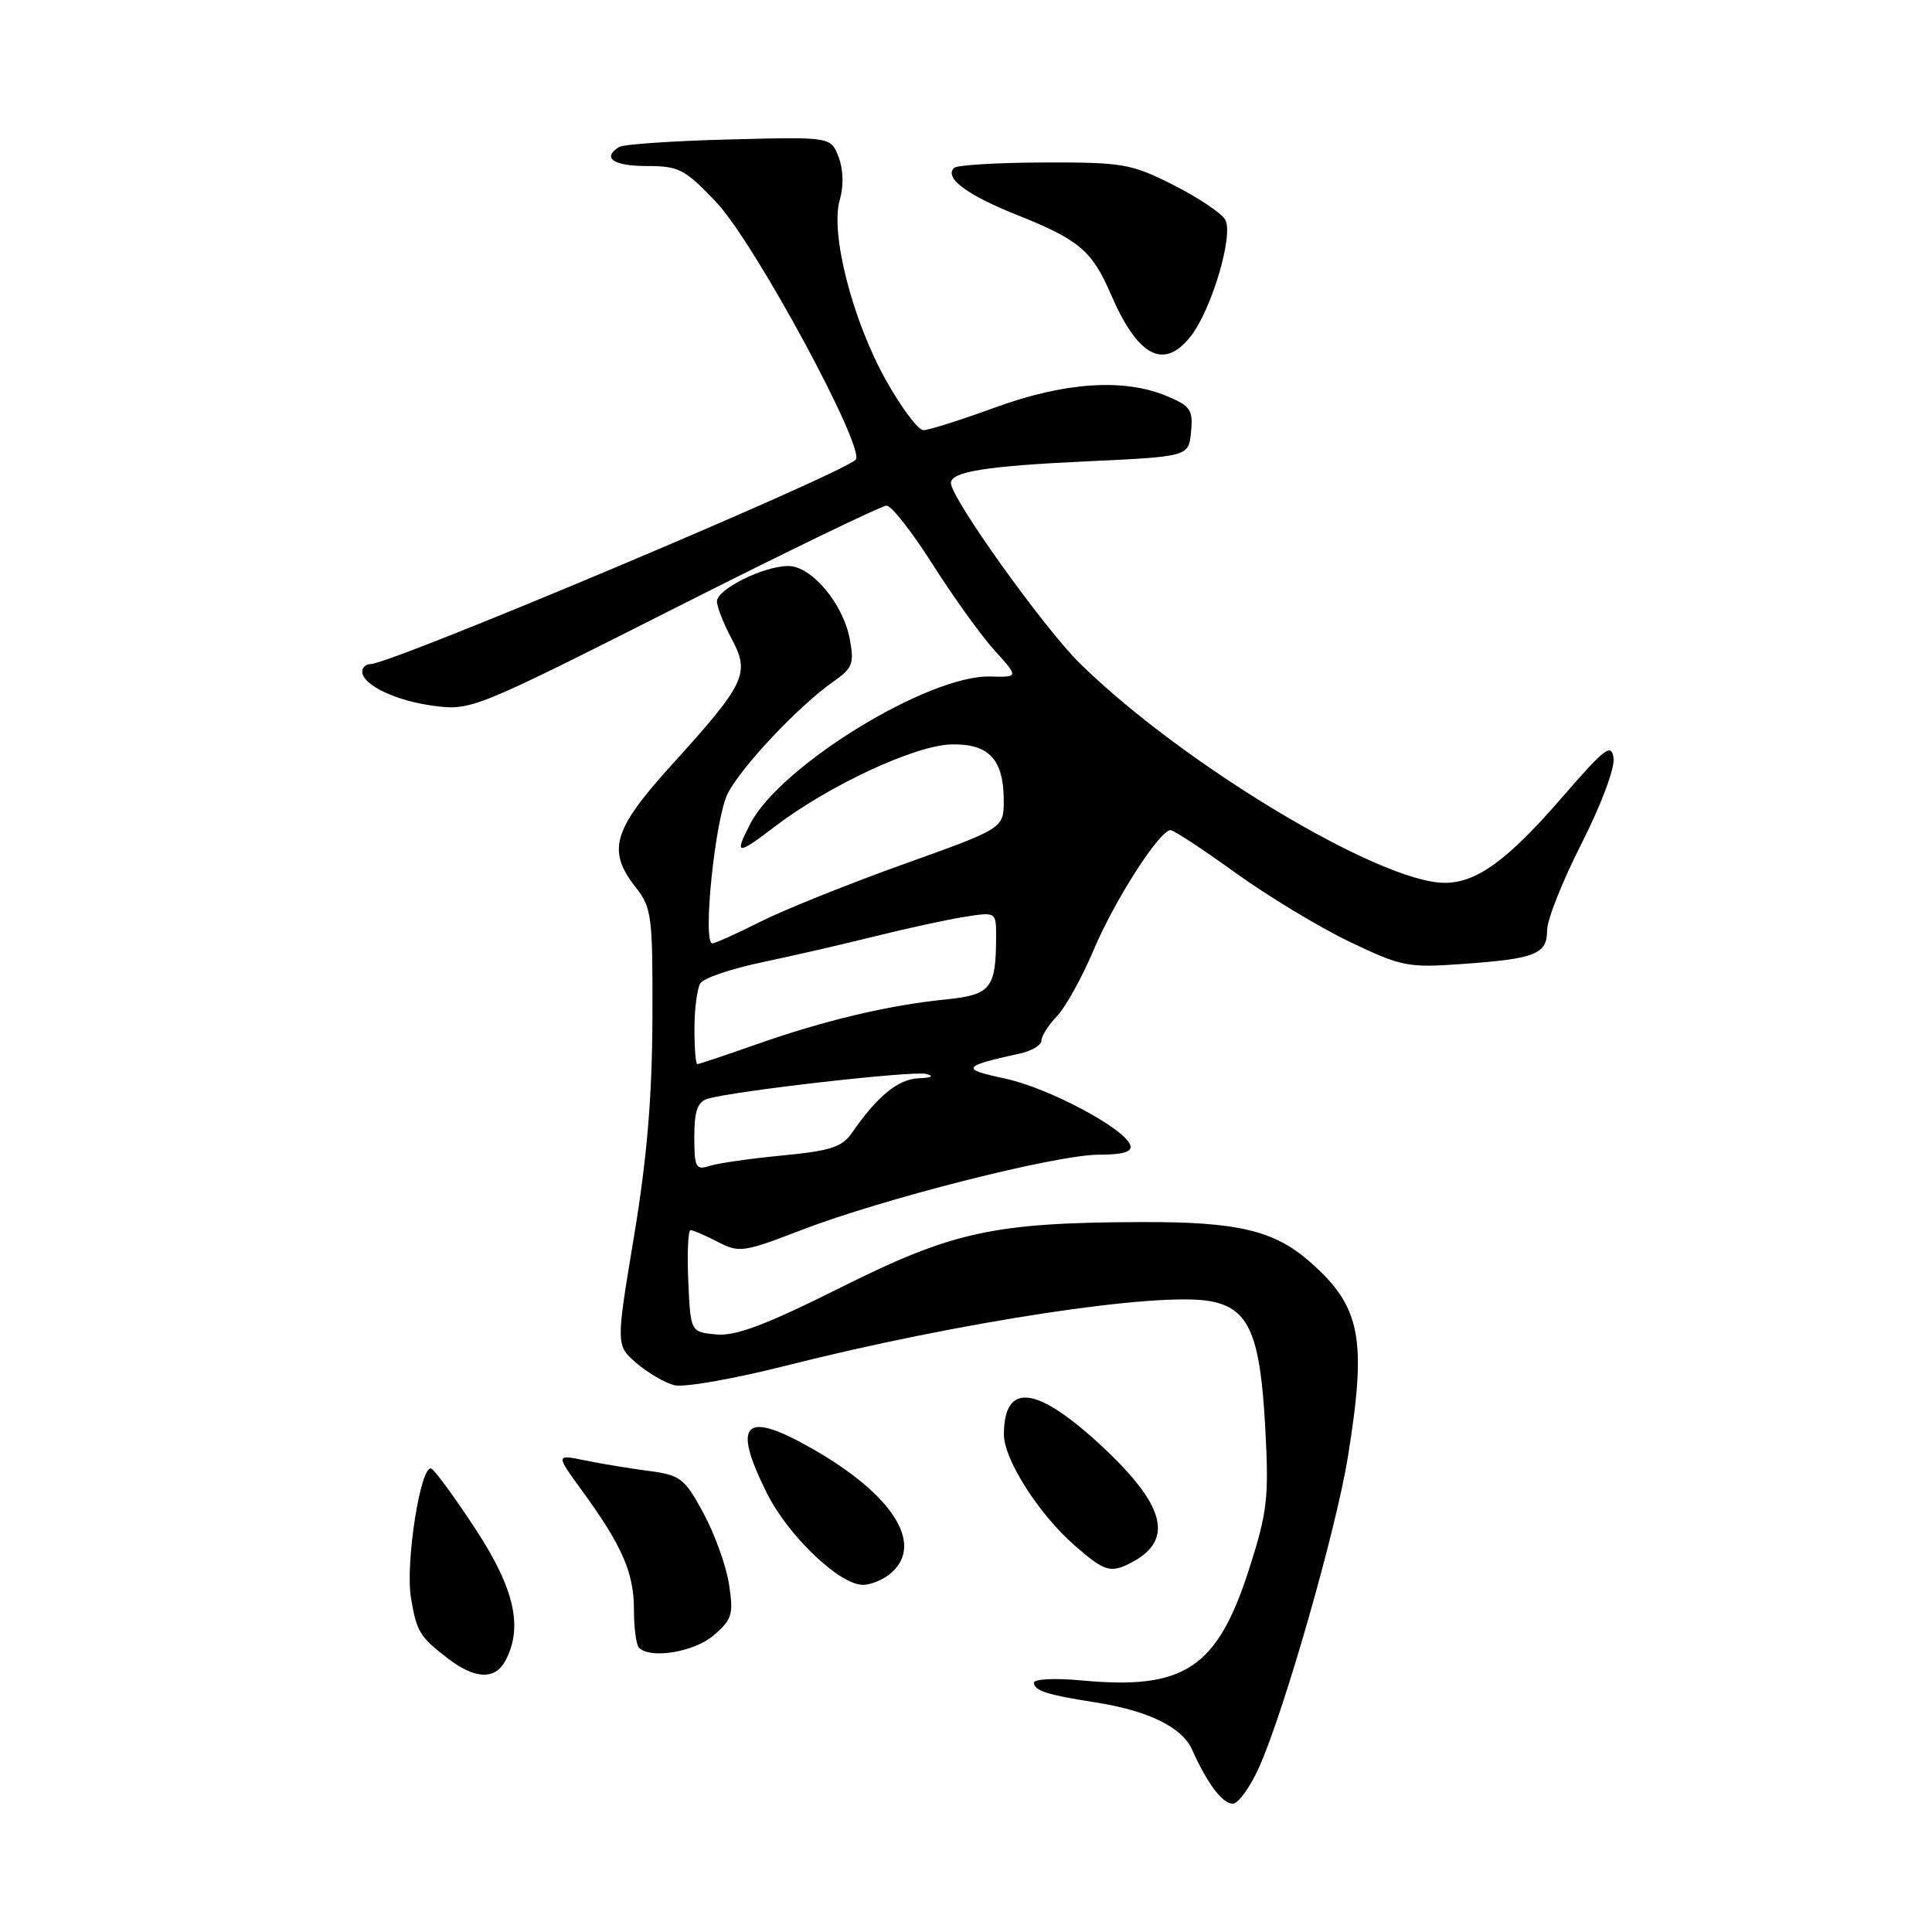 <?xml version="1.0" encoding="UTF-8" standalone="no"?>
<!DOCTYPE svg PUBLIC "-//W3C//DTD SVG 1.1//EN" "http://www.w3.org/Graphics/SVG/1.1/DTD/svg11.dtd" >
<svg xmlns="http://www.w3.org/2000/svg" xmlns:xlink="http://www.w3.org/1999/xlink" version="1.1" viewBox="0 0 256 256">
 <g >
 <path fill="currentColor"
d=" M 166.80 234.25 C 170.09 226.99 177.03 202.76 178.59 193.11 C 181.15 177.34 180.34 173.14 173.56 167.19 C 168.83 163.03 163.94 161.88 151.19 161.93 C 131.68 162.00 126.28 163.17 111.46 170.57 C 101.43 175.58 97.48 177.07 94.90 176.82 C 91.50 176.50 91.50 176.50 91.20 169.75 C 91.04 166.04 91.18 163.00 91.50 163.00 C 91.83 163.00 93.45 163.70 95.10 164.55 C 97.95 166.03 98.52 165.94 106.18 162.99 C 116.98 158.83 139.98 153.00 145.63 153.00 C 148.81 153.00 150.05 152.63 149.77 151.75 C 149.05 149.52 138.88 144.12 133.12 142.90 C 127.21 141.65 127.43 141.29 135.25 139.57 C 136.76 139.23 138.00 138.47 138.00 137.87 C 138.00 137.27 138.93 135.82 140.06 134.64 C 141.19 133.46 143.38 129.51 144.92 125.86 C 147.72 119.23 153.65 110.00 155.11 110.00 C 155.53 110.00 159.39 112.54 163.69 115.64 C 167.99 118.74 174.79 122.85 178.81 124.78 C 185.73 128.09 186.53 128.25 193.81 127.73 C 203.48 127.04 205.00 126.43 205.00 123.26 C 205.00 121.87 207.05 116.71 209.56 111.78 C 212.12 106.75 213.98 101.80 213.81 100.48 C 213.54 98.43 212.71 99.05 207.00 105.64 C 199.72 114.04 195.63 117.01 191.38 116.98 C 182.72 116.90 156.53 101.13 143.06 87.87 C 138.27 83.15 126.00 65.99 126.00 64.01 C 126.00 62.50 130.66 61.75 144.00 61.13 C 157.50 60.50 157.50 60.50 157.82 57.23 C 158.10 54.31 157.75 53.79 154.60 52.48 C 148.92 50.10 141.08 50.63 131.84 54.00 C 127.32 55.65 123.05 57.00 122.36 57.00 C 121.66 57.00 119.43 54.02 117.39 50.37 C 112.95 42.44 109.99 30.89 111.27 26.50 C 111.81 24.66 111.75 22.46 111.12 20.81 C 110.10 18.13 110.10 18.13 96.59 18.48 C 89.17 18.67 82.62 19.12 82.05 19.47 C 79.71 20.92 81.27 22.00 85.68 22.00 C 89.98 22.00 90.74 22.40 94.93 26.82 C 99.99 32.15 114.84 59.63 113.37 60.93 C 110.87 63.13 51.80 88.00 49.08 88.00 C 48.48 88.00 48.00 88.44 48.00 88.98 C 48.00 90.75 52.42 92.87 57.50 93.53 C 62.42 94.17 62.95 93.95 89.40 80.59 C 104.19 73.11 116.83 67.00 117.47 67.00 C 118.12 67.00 120.86 70.49 123.56 74.75 C 126.26 79.01 129.94 84.13 131.73 86.12 C 135.00 89.74 135.00 89.74 131.21 89.64 C 123.01 89.43 103.40 101.46 99.42 109.15 C 97.25 113.34 97.62 113.38 102.70 109.50 C 109.79 104.09 121.23 98.76 126.04 98.64 C 131.02 98.51 133.00 100.62 133.00 106.07 C 133.00 109.76 133.00 109.76 119.75 114.50 C 112.46 117.11 103.93 120.54 100.78 122.12 C 97.63 123.71 94.76 125.00 94.39 125.00 C 93.05 125.00 94.77 108.35 96.44 105.12 C 98.29 101.53 105.88 93.50 110.39 90.34 C 112.97 88.54 113.21 87.93 112.60 84.69 C 111.72 79.97 107.53 75.00 104.45 75.00 C 101.19 75.00 95.00 78.07 95.00 79.69 C 95.00 80.41 95.88 82.65 96.95 84.65 C 99.41 89.24 98.79 90.56 89.06 101.29 C 81.20 109.96 80.39 112.68 84.25 117.60 C 86.36 120.28 86.50 121.40 86.45 134.98 C 86.41 145.41 85.72 153.55 84.00 163.88 C 81.61 178.27 81.61 178.27 84.35 180.63 C 85.86 181.92 88.11 183.24 89.36 183.55 C 90.61 183.87 97.22 182.71 104.06 180.98 C 127.14 175.14 153.55 171.13 160.40 172.42 C 165.51 173.37 167.00 176.84 167.66 189.32 C 168.15 198.50 167.94 200.33 165.50 207.95 C 161.30 221.03 156.94 223.94 143.38 222.67 C 139.85 222.34 137.00 222.47 137.00 222.97 C 137.00 224.01 138.79 224.59 145.00 225.55 C 152.07 226.64 156.60 228.83 157.94 231.80 C 159.96 236.32 161.98 239.00 163.35 239.00 C 164.07 239.00 165.62 236.86 166.80 234.25 Z  M 66.96 220.07 C 69.33 215.65 68.19 210.55 63.10 202.75 C 60.40 198.62 57.74 194.96 57.19 194.62 C 55.79 193.75 53.67 207.06 54.46 211.76 C 55.22 216.24 55.61 216.89 59.38 219.78 C 62.94 222.51 65.60 222.61 66.96 220.07 Z  M 94.58 216.68 C 97.01 214.59 97.21 213.92 96.60 209.93 C 96.23 207.49 94.70 203.25 93.21 200.50 C 90.70 195.87 90.16 195.46 86.00 194.91 C 83.52 194.59 79.73 193.96 77.56 193.52 C 73.61 192.70 73.61 192.70 77.18 197.60 C 82.45 204.85 84.00 208.41 84.00 213.28 C 84.00 215.69 84.30 217.97 84.67 218.33 C 86.20 219.87 92.01 218.90 94.58 216.68 Z  M 118.17 208.35 C 122.40 204.52 118.27 198.06 107.72 192.01 C 98.64 186.81 96.92 188.43 101.59 197.80 C 104.43 203.51 111.23 210.00 114.35 210.00 C 115.45 210.00 117.17 209.26 118.17 208.35 Z  M 150.04 206.98 C 155.70 203.95 154.34 199.25 145.47 191.14 C 137.19 183.58 133.06 183.22 133.02 190.05 C 133.00 193.34 137.61 200.59 142.36 204.75 C 146.40 208.29 147.17 208.51 150.04 206.98 Z  M 157.77 44.57 C 160.56 41.01 163.51 31.05 162.34 29.09 C 161.82 28.22 158.72 26.15 155.45 24.50 C 149.88 21.69 148.78 21.50 138.30 21.53 C 132.15 21.55 126.79 21.87 126.41 22.25 C 125.09 23.58 128.12 25.84 134.80 28.50 C 142.98 31.76 144.71 33.23 147.20 39.00 C 150.77 47.27 154.21 49.09 157.77 44.57 Z  M 92.00 150.63 C 92.00 147.22 92.42 146.01 93.75 145.60 C 97.20 144.56 120.96 141.85 122.71 142.30 C 123.84 142.60 123.46 142.81 121.70 142.88 C 119.00 143.00 116.24 145.25 112.91 150.08 C 111.59 151.99 110.07 152.49 103.73 153.10 C 99.54 153.50 95.19 154.12 94.06 154.48 C 92.19 155.08 92.00 154.72 92.00 150.63 Z  M 92.02 136.25 C 92.02 133.64 92.38 130.95 92.81 130.28 C 93.23 129.61 96.90 128.36 100.96 127.51 C 105.02 126.66 111.75 125.11 115.92 124.07 C 120.09 123.03 125.41 121.87 127.75 121.50 C 132.00 120.82 132.00 120.82 131.99 124.16 C 131.96 131.04 131.31 131.83 125.15 132.45 C 117.66 133.21 109.13 135.24 100.15 138.41 C 96.11 139.83 92.63 141.00 92.40 141.00 C 92.18 141.00 92.01 138.86 92.02 136.25 Z "/>
</g>
</svg>